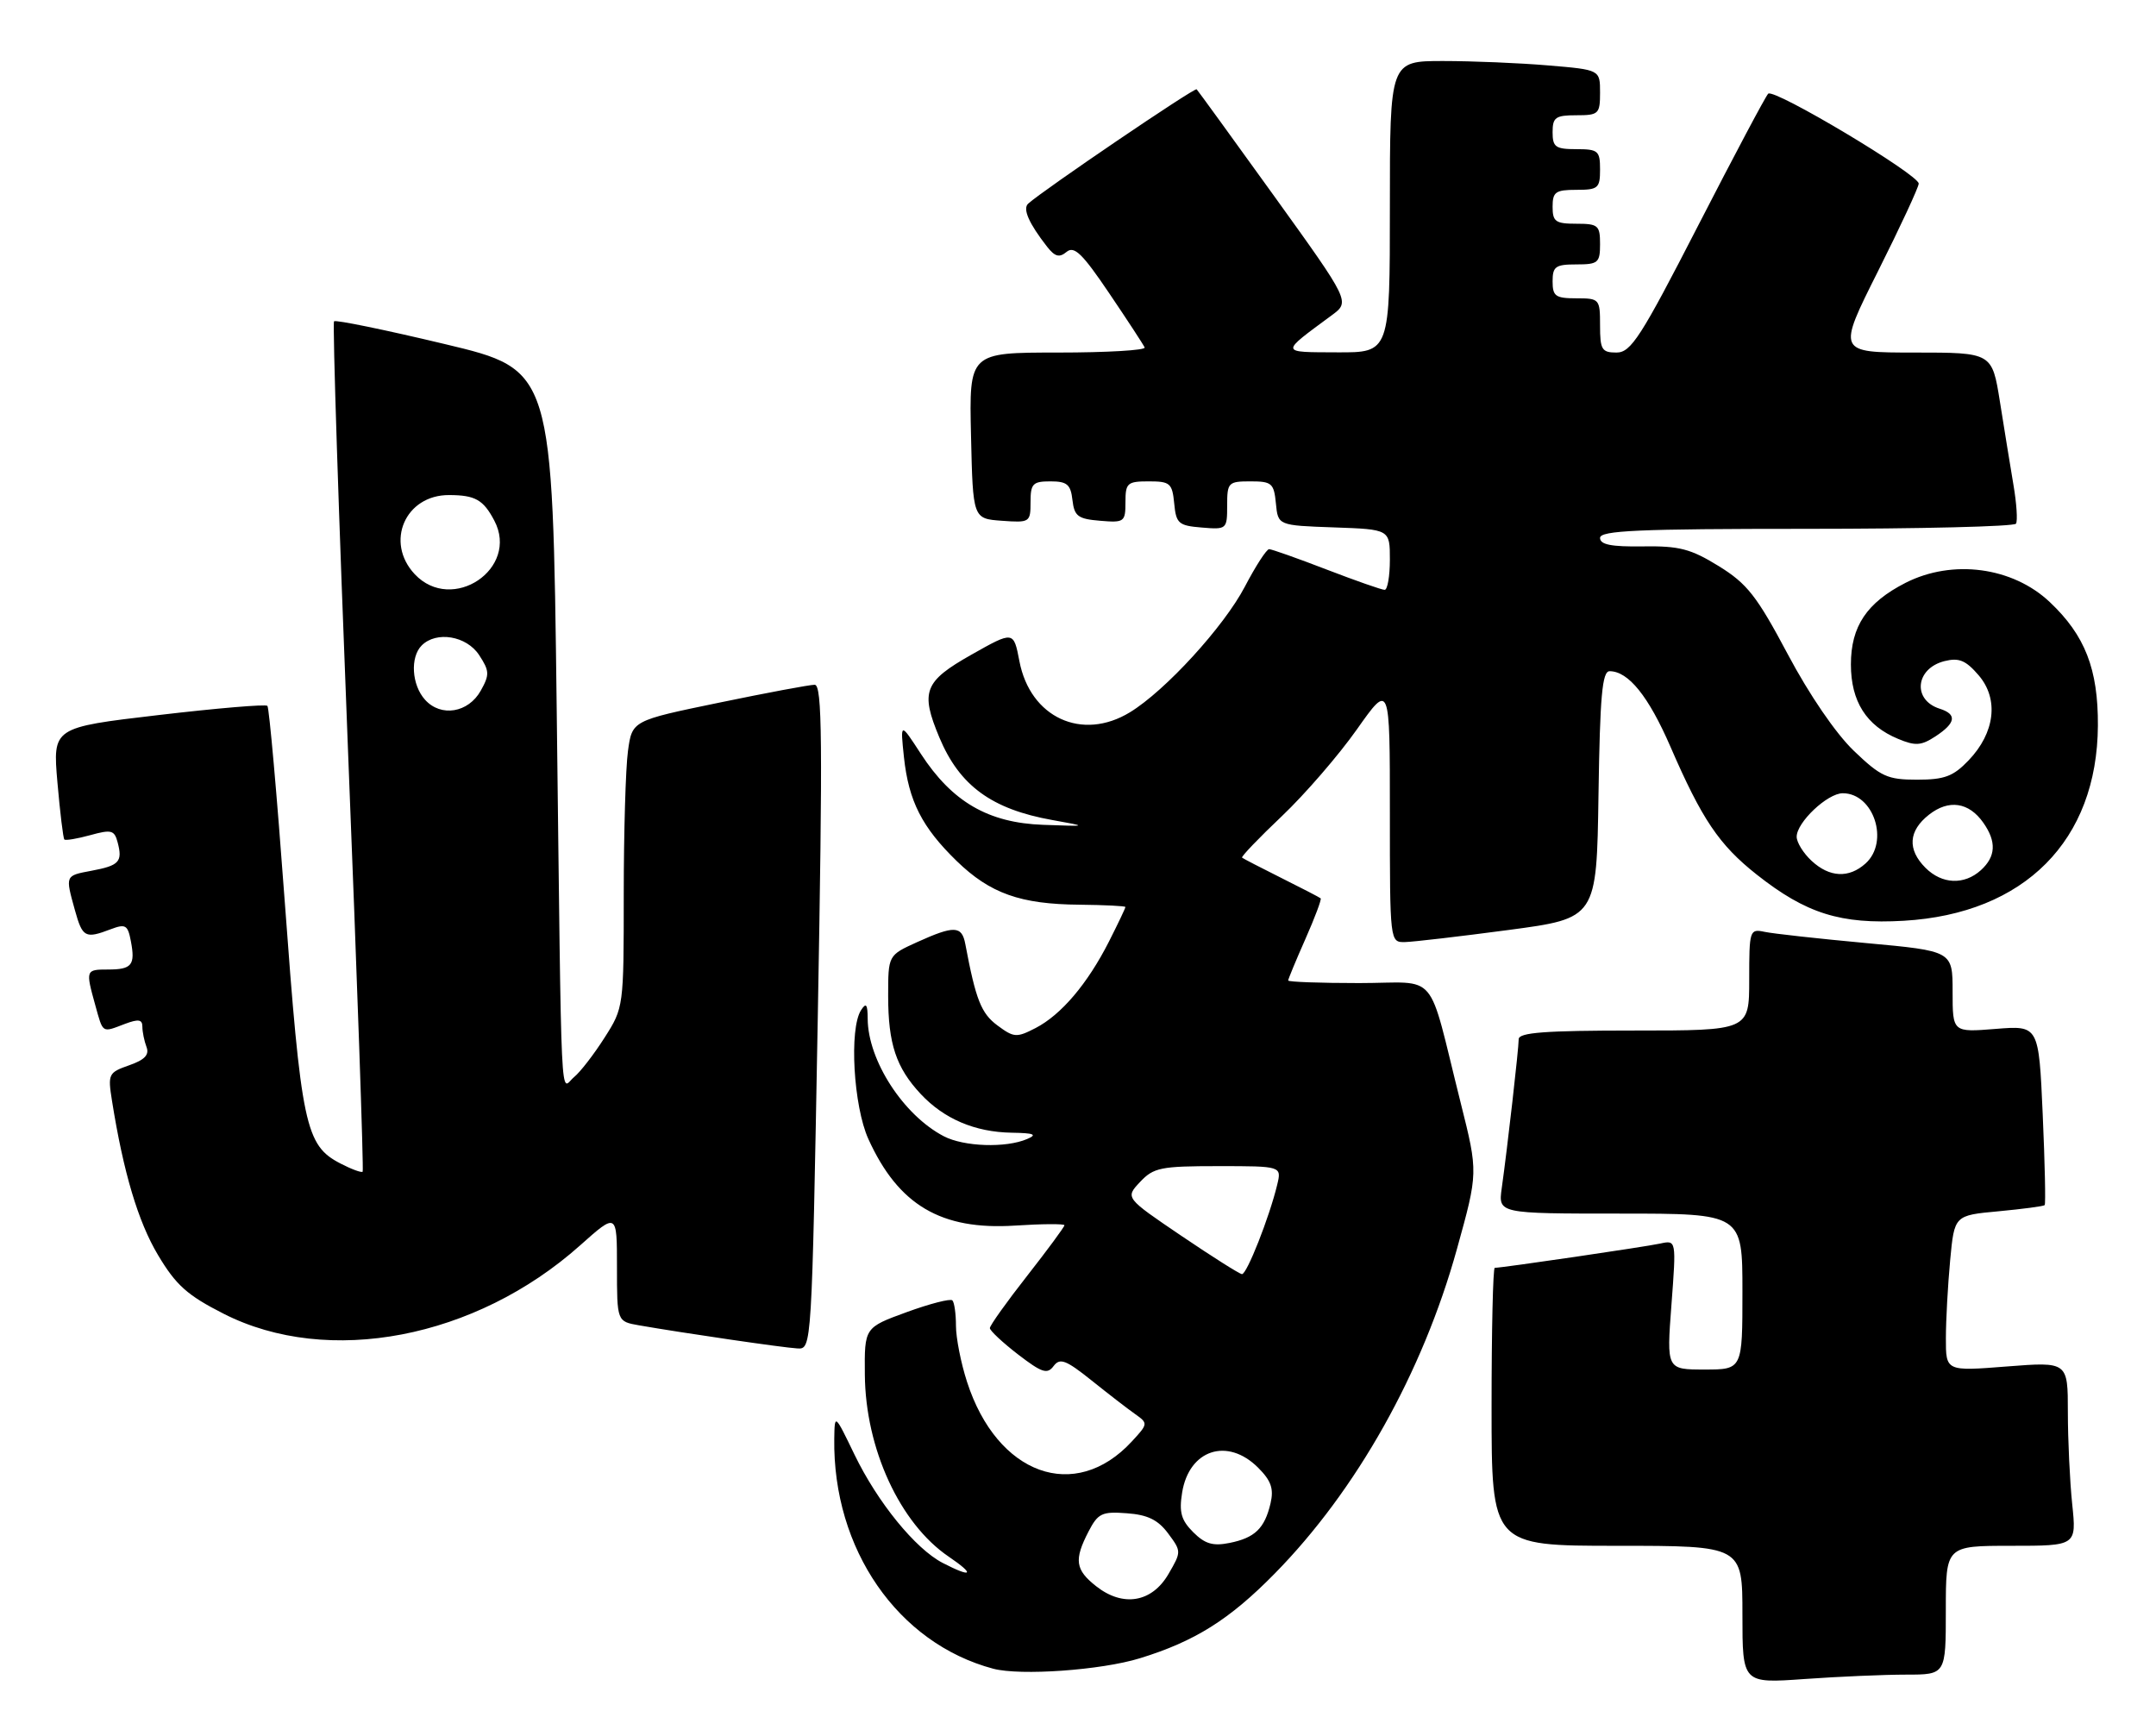 <?xml version="1.0" encoding="UTF-8" standalone="no"?>
<!DOCTYPE svg PUBLIC "-//W3C//DTD SVG 1.1//EN" "http://www.w3.org/Graphics/SVG/1.1/DTD/svg11.dtd" >
<svg xmlns="http://www.w3.org/2000/svg" xmlns:xlink="http://www.w3.org/1999/xlink" version="1.1" viewBox="0 0 318 256">
 <g >
 <path fill="currentColor"
d=" M 281.15 247.00 C 287.00 247.00 287.00 247.00 287.00 237.50 C 287.00 228.00 287.00 228.00 296.64 228.00 C 306.28 228.00 306.28 228.00 305.64 221.85 C 305.29 218.47 305.00 212.36 305.00 208.28 C 305.00 200.85 305.00 200.85 296.00 201.55 C 287.00 202.26 287.00 202.26 287.01 197.38 C 287.01 194.70 287.30 189.52 287.64 185.88 C 288.26 179.26 288.26 179.26 294.77 178.66 C 298.36 178.32 301.42 177.92 301.58 177.75 C 301.74 177.59 301.61 171.56 301.29 164.36 C 300.71 151.25 300.71 151.25 294.35 151.76 C 288.00 152.27 288.00 152.27 288.00 146.27 C 288.00 140.27 288.00 140.27 275.25 139.10 C 268.24 138.45 261.49 137.71 260.25 137.44 C 258.07 136.98 258.00 137.21 258.00 144.48 C 258.00 152.00 258.00 152.00 241.00 152.00 C 227.88 152.00 224.00 152.29 224.00 153.28 C 224.00 154.66 222.35 169.19 221.50 175.25 C 220.98 179.00 220.98 179.00 238.99 179.00 C 257.00 179.00 257.00 179.00 257.00 190.50 C 257.00 202.00 257.00 202.00 251.41 202.00 C 245.81 202.00 245.81 202.00 246.53 192.45 C 247.25 182.90 247.25 182.90 244.87 183.42 C 242.69 183.90 221.55 187.00 220.47 187.00 C 220.21 187.00 220.00 196.22 220.00 207.50 C 220.00 228.00 220.00 228.00 238.50 228.00 C 257.00 228.00 257.00 228.00 257.00 238.15 C 257.00 248.30 257.00 248.30 266.15 247.65 C 271.19 247.29 277.94 247.00 281.15 247.00 Z  M 168.12 244.59 C 176.22 242.10 181.33 238.90 188.00 232.11 C 200.08 219.83 209.84 202.45 214.89 184.23 C 218.02 172.95 218.02 172.95 215.46 162.73 C 210.42 142.64 212.41 145.00 200.46 145.00 C 194.71 145.00 190.00 144.83 190.00 144.62 C 190.00 144.42 191.14 141.66 192.54 138.50 C 193.94 135.34 194.95 132.64 194.79 132.50 C 194.63 132.36 192.03 131.01 189.00 129.50 C 185.97 127.99 183.37 126.64 183.20 126.50 C 183.04 126.35 185.68 123.59 189.08 120.37 C 192.48 117.14 197.45 111.39 200.13 107.59 C 205.00 100.69 205.00 100.69 205.00 119.84 C 205.00 139.00 205.00 139.00 207.25 138.95 C 208.49 138.92 215.35 138.12 222.50 137.17 C 235.50 135.44 235.50 135.44 235.77 117.22 C 235.99 102.61 236.32 99.00 237.41 99.00 C 240.18 99.00 243.15 102.69 246.38 110.13 C 251.03 120.86 253.56 124.61 259.10 128.99 C 266.39 134.75 271.47 136.35 280.80 135.81 C 298.61 134.77 309.34 123.98 309.43 107.00 C 309.47 98.69 307.54 93.72 302.34 88.81 C 296.85 83.62 287.99 82.44 281.05 85.97 C 275.34 88.89 273.00 92.38 273.00 98.00 C 273.00 103.45 275.27 107.04 279.96 108.98 C 282.52 110.05 283.37 109.99 285.49 108.60 C 288.49 106.63 288.68 105.35 286.09 104.53 C 282.04 103.24 282.51 98.59 286.81 97.51 C 288.94 96.98 289.94 97.39 291.84 99.60 C 294.85 103.10 294.26 108.08 290.35 112.16 C 288.09 114.52 286.80 115.00 282.75 115.00 C 278.39 115.00 277.42 114.56 273.44 110.75 C 270.78 108.20 266.87 102.49 263.69 96.50 C 259.12 87.90 257.70 86.09 253.51 83.50 C 249.37 80.95 247.69 80.51 242.32 80.59 C 237.65 80.66 236.00 80.33 236.00 79.34 C 236.00 78.25 241.63 78.00 266.44 78.00 C 283.18 78.00 297.09 77.66 297.35 77.24 C 297.61 76.83 297.44 74.24 296.97 71.49 C 296.51 68.75 295.61 63.24 294.98 59.25 C 293.82 52.00 293.82 52.00 282.40 52.00 C 270.98 52.00 270.98 52.00 276.99 40.02 C 280.30 33.42 283.00 27.60 283.00 27.08 C 283.00 25.75 261.65 12.99 260.80 13.82 C 260.42 14.19 255.78 22.94 250.48 33.25 C 241.99 49.78 240.56 52.00 238.42 52.00 C 236.26 52.00 236.00 51.57 236.00 48.00 C 236.00 44.10 235.92 44.00 232.50 44.00 C 229.43 44.00 229.00 43.69 229.00 41.50 C 229.00 39.31 229.43 39.00 232.50 39.00 C 235.72 39.00 236.00 38.76 236.00 36.00 C 236.00 33.24 235.72 33.00 232.50 33.00 C 229.43 33.00 229.00 32.69 229.00 30.50 C 229.00 28.31 229.43 28.00 232.50 28.00 C 235.72 28.00 236.00 27.76 236.00 25.00 C 236.00 22.24 235.72 22.00 232.50 22.00 C 229.43 22.00 229.00 21.69 229.00 19.50 C 229.00 17.31 229.43 17.00 232.50 17.00 C 235.80 17.00 236.00 16.81 236.00 13.65 C 236.00 10.29 236.00 10.29 228.35 9.65 C 224.14 9.29 217.17 9.00 212.85 9.00 C 205.00 9.00 205.00 9.00 205.00 30.50 C 205.00 52.00 205.00 52.00 197.25 51.97 C 188.70 51.93 188.74 52.18 196.43 46.50 C 199.14 44.50 199.14 44.50 187.99 29.00 C 181.85 20.47 176.68 13.35 176.50 13.17 C 176.21 12.87 153.89 28.02 151.66 30.03 C 150.80 30.79 151.75 32.94 154.45 36.40 C 155.61 37.87 156.25 38.04 157.32 37.15 C 158.44 36.22 159.65 37.40 163.60 43.25 C 166.30 47.24 168.65 50.84 168.83 51.25 C 169.02 51.66 163.27 52.00 156.05 52.00 C 142.94 52.00 142.94 52.00 143.22 64.25 C 143.50 76.50 143.50 76.50 147.75 76.81 C 151.89 77.11 152.00 77.04 152.00 74.06 C 152.00 71.34 152.33 71.00 154.93 71.00 C 157.39 71.00 157.92 71.45 158.18 73.75 C 158.46 76.14 158.99 76.54 162.25 76.81 C 165.83 77.11 166.00 76.99 166.00 74.06 C 166.00 71.24 166.27 71.00 169.44 71.00 C 172.58 71.00 172.90 71.27 173.19 74.25 C 173.47 77.22 173.83 77.53 177.25 77.81 C 180.94 78.12 181.00 78.06 181.00 74.56 C 181.00 71.17 181.16 71.00 184.44 71.00 C 187.58 71.00 187.90 71.27 188.19 74.25 C 188.50 77.50 188.50 77.50 196.75 77.79 C 205.00 78.08 205.00 78.08 205.00 82.54 C 205.00 84.99 204.65 87.00 204.23 87.00 C 203.80 87.00 199.95 85.65 195.66 84.00 C 191.38 82.35 187.56 81.00 187.19 81.00 C 186.81 81.00 185.20 83.49 183.61 86.53 C 180.53 92.42 171.88 101.88 166.66 105.06 C 159.60 109.37 151.95 105.84 150.36 97.53 C 149.50 93.05 149.50 93.05 143.25 96.58 C 136.30 100.51 135.72 102.01 138.55 108.77 C 141.52 115.88 146.26 119.35 155.20 120.95 C 160.50 121.90 160.50 121.90 153.87 121.66 C 145.76 121.37 140.44 118.28 135.83 111.20 C 132.78 106.50 132.78 106.50 133.33 111.70 C 134.03 118.17 135.99 122.02 141.11 127.00 C 146.05 131.79 150.51 133.37 159.24 133.44 C 162.95 133.48 165.99 133.63 165.99 133.78 C 166.00 133.94 164.90 136.24 163.56 138.89 C 160.40 145.11 156.53 149.67 152.75 151.63 C 149.94 153.08 149.55 153.05 147.12 151.25 C 144.72 149.47 143.93 147.48 142.38 139.25 C 141.87 136.52 140.75 136.48 135.25 138.97 C 131.00 140.90 131.00 140.90 131.00 146.89 C 131.00 153.96 132.17 157.47 135.81 161.37 C 139.25 165.04 143.80 166.98 149.22 167.07 C 152.53 167.12 153.05 167.34 151.50 168.00 C 148.37 169.35 142.17 169.14 139.20 167.59 C 133.24 164.48 128.02 156.41 127.98 150.28 C 127.97 148.12 127.75 147.83 127.00 149.00 C 125.23 151.73 125.88 163.15 128.08 168.00 C 132.50 177.74 138.80 181.47 149.69 180.77 C 153.71 180.51 157.00 180.49 157.00 180.72 C 157.00 180.96 154.53 184.31 151.50 188.18 C 148.47 192.04 146.00 195.51 146.00 195.89 C 146.00 196.26 147.87 198.01 150.15 199.77 C 153.68 202.48 154.47 202.74 155.40 201.49 C 156.33 200.25 157.20 200.57 161.00 203.61 C 163.47 205.59 166.37 207.83 167.44 208.58 C 169.35 209.93 169.34 210.02 166.94 212.61 C 158.56 221.70 147.06 217.54 142.63 203.81 C 141.73 201.04 141.00 197.32 141.00 195.55 C 141.00 193.78 140.76 192.09 140.47 191.80 C 140.18 191.51 137.14 192.29 133.72 193.54 C 127.50 195.81 127.50 195.81 127.56 202.75 C 127.65 213.68 132.73 224.71 139.93 229.60 C 143.88 232.28 143.41 232.78 139.05 230.53 C 135.01 228.44 129.44 221.59 126.03 214.54 C 123.11 208.50 123.11 208.50 123.05 212.20 C 122.82 228.50 132.42 242.38 146.50 246.13 C 150.52 247.19 162.40 246.35 168.12 244.59 Z  M 120.62 150.00 C 121.35 109.20 121.28 101.00 120.16 101.00 C 119.42 101.00 113.06 102.19 106.02 103.65 C 93.23 106.29 93.23 106.29 92.62 110.79 C 92.28 113.26 92.00 122.78 92.00 131.94 C 92.00 148.52 91.99 148.63 89.17 153.05 C 87.61 155.50 85.59 158.12 84.67 158.87 C 82.60 160.58 82.86 166.22 82.11 104.52 C 81.50 54.54 81.50 54.54 65.61 50.75 C 56.87 48.66 49.52 47.15 49.27 47.39 C 49.03 47.64 49.95 75.89 51.31 110.17 C 52.68 144.45 53.66 172.65 53.49 172.82 C 53.32 173.00 51.85 172.46 50.21 171.61 C 45.03 168.93 44.43 166.07 41.97 132.59 C 40.84 117.19 39.70 104.37 39.44 104.11 C 39.18 103.85 31.95 104.46 23.37 105.47 C 7.77 107.30 7.77 107.30 8.47 115.40 C 8.86 119.86 9.32 123.65 9.49 123.82 C 9.67 124.00 11.39 123.71 13.32 123.18 C 16.44 122.32 16.88 122.43 17.36 124.28 C 18.10 127.10 17.58 127.67 13.51 128.43 C 9.58 129.17 9.62 129.08 11.05 134.25 C 12.17 138.28 12.57 138.49 16.33 137.06 C 18.52 136.23 18.85 136.43 19.30 138.81 C 19.98 142.34 19.45 143.00 15.94 143.00 C 12.64 143.00 12.61 143.06 14.05 148.25 C 15.23 152.48 14.99 152.33 18.43 151.02 C 20.43 150.27 21.00 150.36 21.00 151.44 C 21.00 152.21 21.28 153.55 21.61 154.43 C 22.05 155.58 21.34 156.33 19.04 157.13 C 15.99 158.20 15.89 158.41 16.52 162.37 C 18.20 172.92 20.37 180.20 23.31 185.12 C 25.96 189.56 27.62 191.05 33.00 193.78 C 48.39 201.60 70.14 197.43 85.54 183.71 C 91.00 178.84 91.00 178.84 91.00 186.87 C 91.00 194.91 91.00 194.91 94.25 195.48 C 100.73 196.61 115.55 198.78 117.62 198.89 C 119.73 199.00 119.73 199.00 120.62 150.00 Z  M 161.70 233.98 C 158.59 231.54 158.39 230.08 160.55 225.90 C 161.95 223.20 162.53 222.92 166.20 223.20 C 169.27 223.42 170.80 224.17 172.29 226.17 C 174.26 228.82 174.26 228.87 172.34 232.17 C 169.90 236.36 165.65 237.08 161.70 233.98 Z  M 175.99 225.99 C 174.22 224.22 173.89 223.05 174.36 220.14 C 175.39 213.81 181.05 211.96 185.57 216.48 C 187.49 218.40 187.90 219.58 187.40 221.73 C 186.53 225.44 185.09 226.83 181.34 227.58 C 178.90 228.07 177.72 227.72 175.99 225.99 Z  M 174.23 182.27 C 165.96 176.67 165.96 176.67 168.15 174.34 C 170.15 172.21 171.19 172.00 179.69 172.00 C 189.04 172.00 189.04 172.00 188.38 174.75 C 187.24 179.50 183.89 188.00 183.18 187.93 C 182.81 187.90 178.78 185.35 174.23 182.27 Z  M 284.00 128.00 C 281.30 125.30 281.48 122.55 284.51 120.17 C 287.43 117.87 290.40 118.31 292.53 121.35 C 294.50 124.15 294.38 126.34 292.17 128.35 C 289.71 130.57 286.43 130.43 284.00 128.00 Z  M 267.19 126.96 C 265.98 125.84 265.00 124.24 265.00 123.42 C 265.00 121.29 269.54 117.00 271.80 117.00 C 276.37 117.00 278.70 124.15 275.17 127.35 C 272.71 129.57 269.84 129.43 267.19 126.96 Z  M 62.70 103.22 C 60.72 101.04 60.47 96.93 62.20 95.20 C 64.36 93.04 68.81 93.78 70.67 96.62 C 72.20 98.96 72.23 99.51 70.91 101.87 C 69.08 105.14 65.04 105.81 62.70 103.22 Z  M 61.17 84.69 C 56.74 79.96 59.78 72.98 66.25 73.02 C 70.09 73.03 71.29 73.71 72.91 76.79 C 76.64 83.87 66.69 90.56 61.17 84.69 Z "/>
</g>
</svg>